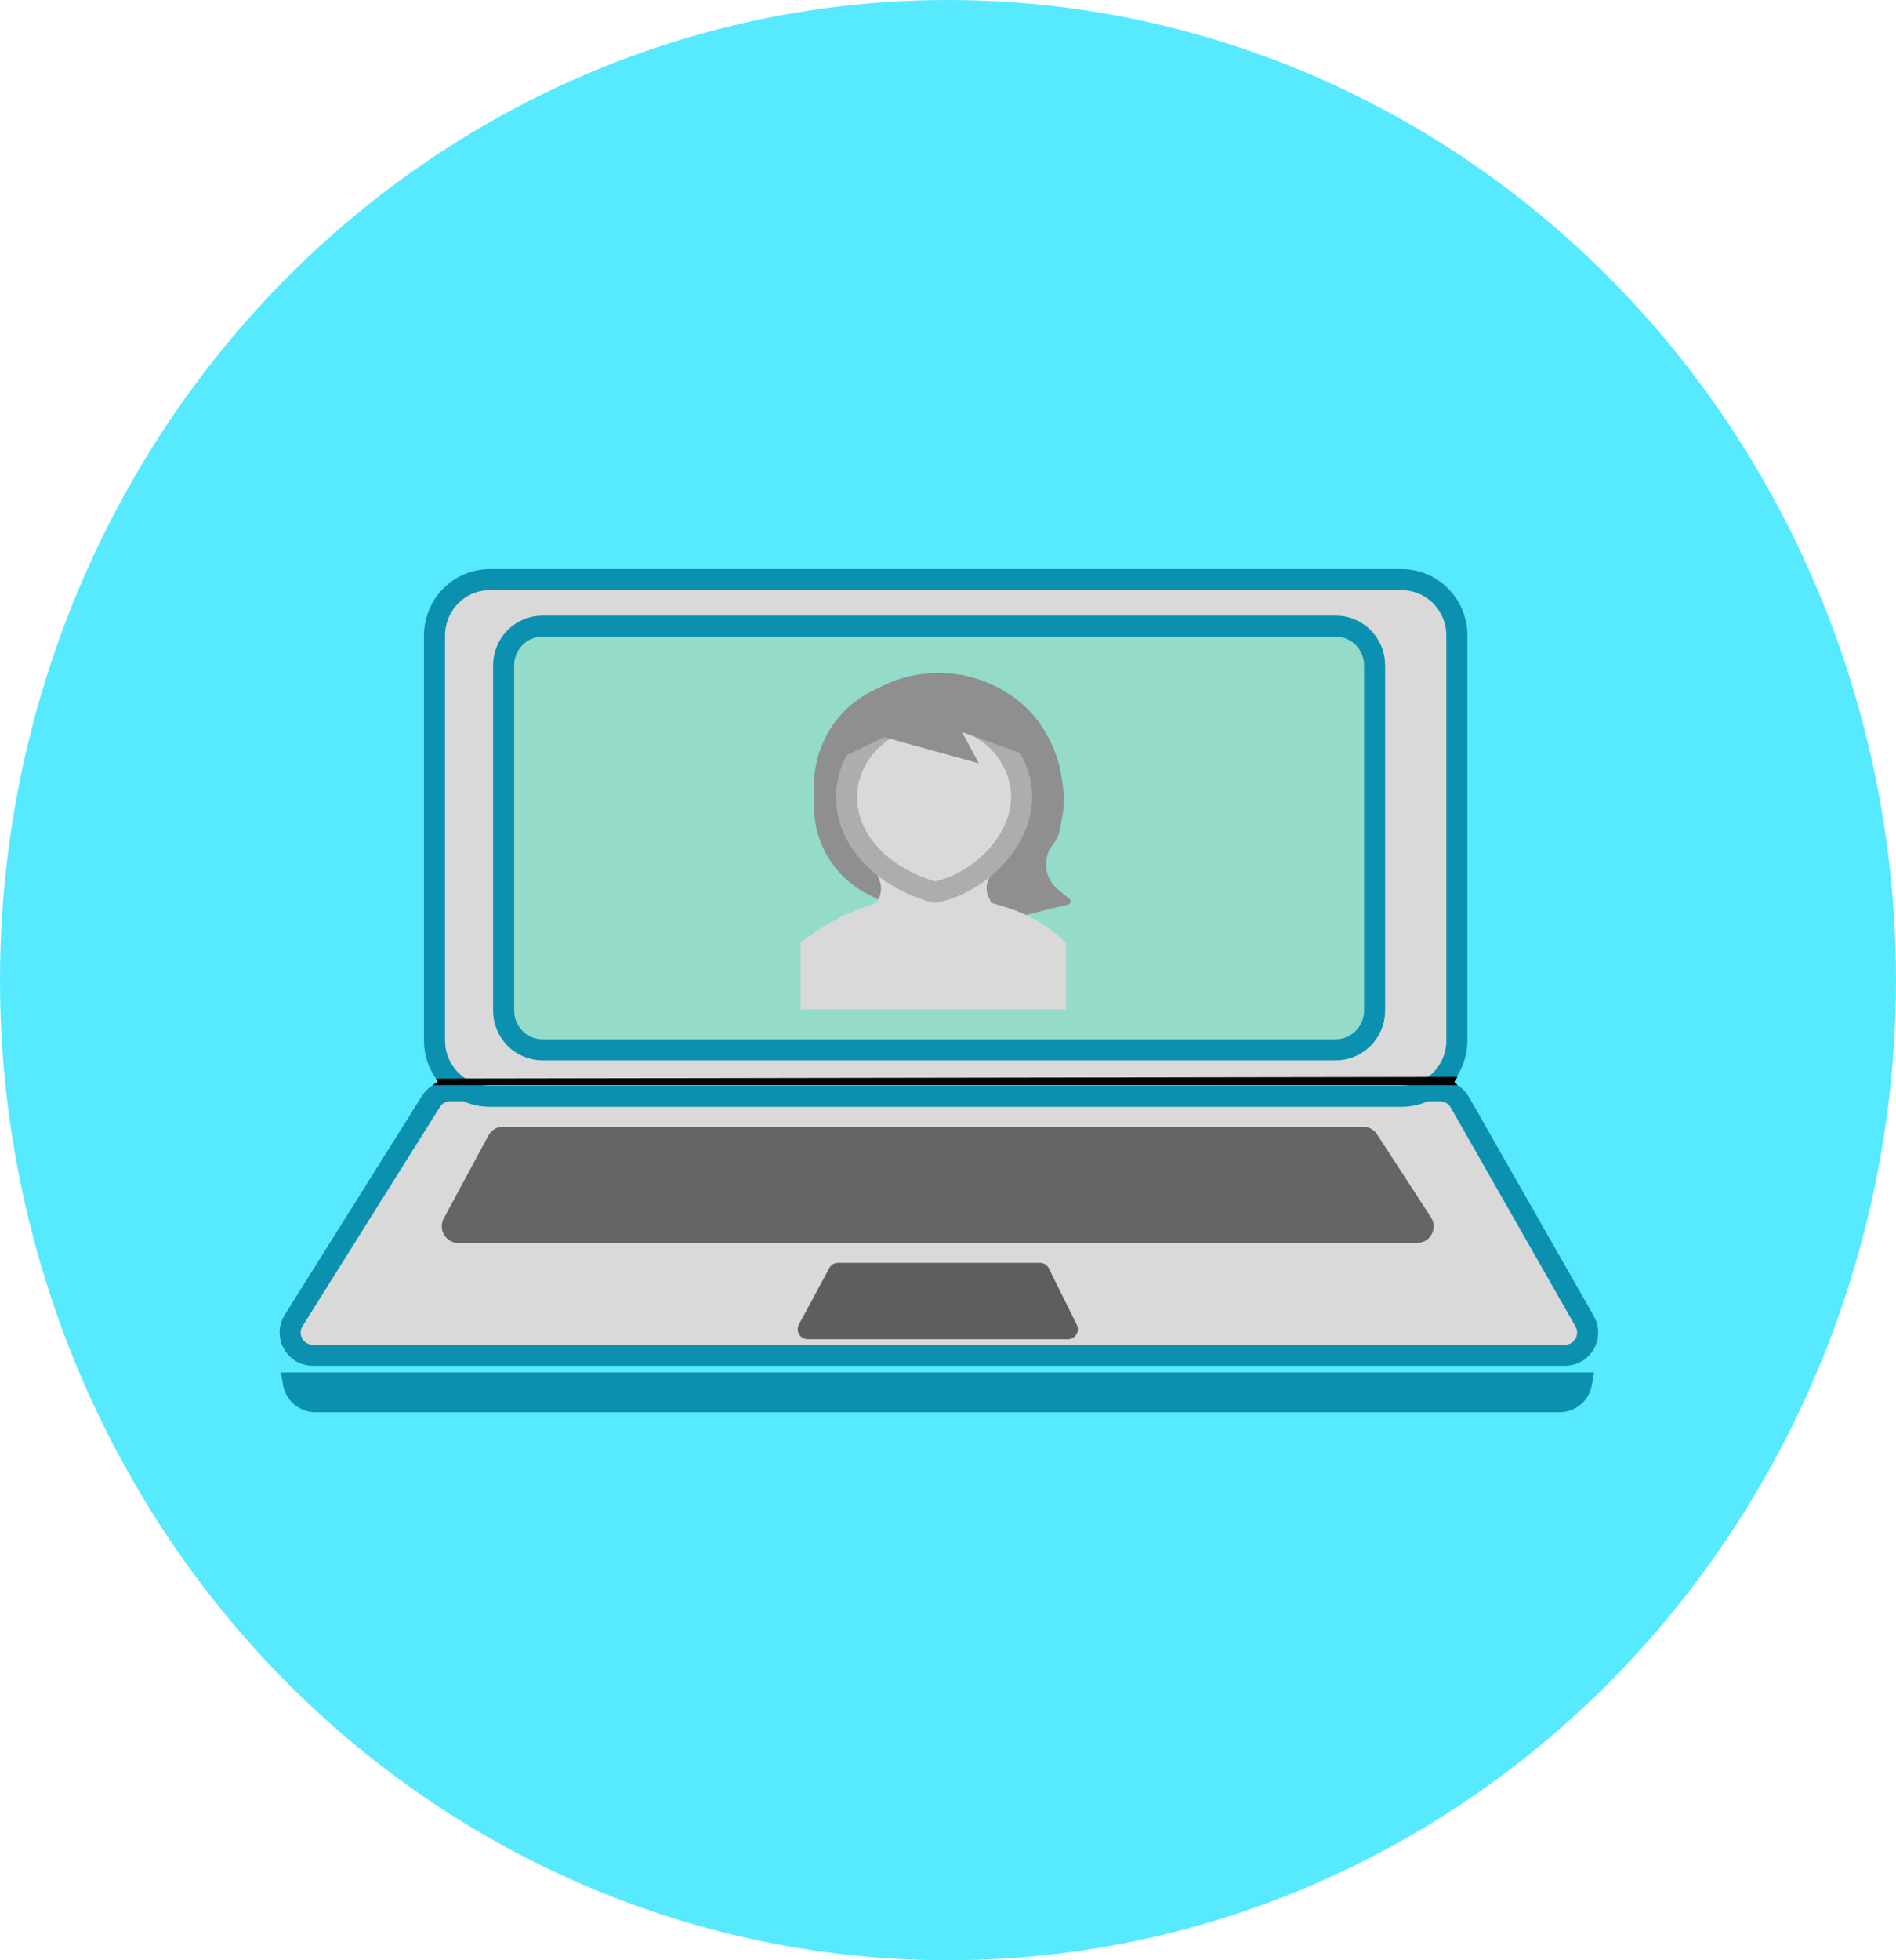 <svg width="90" height="93" viewBox="0 0 90 93" fill="none" xmlns="http://www.w3.org/2000/svg">
<g filter="url(#filter0_i_4_108)">
<ellipse cx="45" cy="46.5" rx="45" ry="46.5" fill="#57EAFE"/>
</g>
<g clip-path="url(#clip0_4_108)">
<path d="M20.459 52.251C20.654 51.939 20.993 51.752 21.356 51.752H68.373C68.751 51.752 69.103 51.956 69.293 52.29L75.22 62.683C75.632 63.406 75.111 64.295 74.3 64.295H14.836C14.006 64.295 13.487 63.366 13.939 62.645L20.459 52.251Z" fill="#D9D9D9" stroke="#0B91AF"/>
<path d="M23.25 27.5H66.531C67.977 27.5 69.156 28.683 69.156 30.15V49.362C69.156 50.829 67.977 52.012 66.531 52.012H23.25C21.804 52.012 20.625 50.829 20.625 49.362V30.15C20.625 28.683 21.804 27.5 23.25 27.5Z" fill="#D9D9D9" stroke="#0B91AF"/>
<path d="M25.75 29.705H63.406C64.421 29.705 65.25 30.535 65.25 31.567V47.945C65.25 48.977 64.421 49.807 63.406 49.807H25.75C24.735 49.807 23.906 48.977 23.906 47.945V31.567C23.906 30.535 24.735 29.705 25.75 29.705Z" fill="#94DBCA" stroke="#0B91AF"/>
<path d="M23.187 53.868C23.324 53.615 23.587 53.457 23.874 53.457H64.71C64.973 53.457 65.219 53.59 65.363 53.812L67.925 57.749C68.266 58.273 67.893 58.968 67.272 58.968H44.891H21.751C21.159 58.968 20.782 58.33 21.065 57.805L23.187 53.868Z" fill="#656565"/>
<path d="M39.367 60.16C39.449 60.008 39.607 59.913 39.779 59.913H49.367C49.544 59.913 49.706 60.014 49.786 60.175L51.114 62.852C51.27 63.166 51.043 63.535 50.695 63.535H38.335C37.98 63.535 37.754 63.152 37.923 62.837L39.367 60.16Z" fill="#5E5E5E"/>
<path d="M14.969 66.5C14.447 66.5 14.009 66.118 13.922 65.61H75.078C74.991 66.118 74.553 66.5 74.031 66.5H14.969Z" fill="#D9D9D9" stroke="#0B91AF"/>
<path d="M20.696 51.173L69.188 51.094L69.031 51.331L69.188 51.488H20.534L20.774 51.331L20.696 51.173Z" fill="black"/>
</g>
<path d="M39.211 34.929C39.702 33.992 40.477 33.236 41.426 32.769L41.874 32.549C43.821 31.591 46.133 31.745 47.935 32.954L47.979 32.984C48.2 33.132 48.411 33.297 48.608 33.477V33.477C49.023 33.856 49.376 34.298 49.654 34.788L49.693 34.856C50.053 35.49 50.291 36.185 50.396 36.906L50.459 37.336C50.525 37.79 50.516 38.252 50.432 38.703L50.309 39.365C50.262 39.616 50.154 39.85 49.993 40.048V40.048C49.463 40.702 49.562 41.662 50.214 42.195L50.768 42.647C50.864 42.725 50.829 42.879 50.71 42.908L48.131 43.549C46.123 44.047 44.004 43.817 42.151 42.898L41.223 42.437C40.53 42.094 39.933 41.582 39.488 40.949V40.949C38.938 40.167 38.642 39.233 38.642 38.277V37.242C38.642 36.436 38.837 35.643 39.211 34.929V34.929Z" fill="#8F8F8F"/>
<path d="M38 44.722V44.722C39.008 43.926 40.15 43.314 41.371 42.915L41.611 42.836H47.068L47.696 43.024C48.786 43.349 49.782 43.931 50.599 44.722V44.722V47.892H38V44.722Z" fill="#D9D9D9"/>
<path d="M41.717 41.688C41.371 40.956 41.902 40.108 42.711 40.108H46.045C46.833 40.108 47.336 40.95 46.962 41.645L46.948 41.671C46.786 41.972 46.791 42.334 46.96 42.631V42.631C47.334 43.283 46.871 44.096 46.12 44.11L42.719 44.17C41.913 44.184 41.373 43.347 41.718 42.619V42.619C41.857 42.325 41.857 41.982 41.717 41.688V41.688Z" fill="#D9D9D9"/>
<path d="M48.494 37.821C48.494 38.868 47.987 39.913 47.179 40.752C46.398 41.564 45.373 42.142 44.364 42.325C41.932 41.654 40.185 39.894 40.185 37.821C40.185 35.711 42.015 33.947 44.34 33.947C46.664 33.947 48.494 35.711 48.494 37.821Z" fill="#D9D9D9" stroke="#ADADAD"/>
<path d="M40.969 34.531L42.333 33.367H44.46L46.386 33.728L47.429 34.531L49.114 35.975L45.664 34.731L46.466 36.216L41.972 34.972L40.127 35.855L40.969 34.531Z" fill="#8F8F8F"/>
<defs>
<filter id="filter0_i_4_108" x="0" y="0" width="90" height="93" filterUnits="userSpaceOnUse" color-interpolation-filters="sRGB">
<feFlood flood-opacity="0" result="BackgroundImageFix"/>
<feBlend mode="normal" in="SourceGraphic" in2="BackgroundImageFix" result="shape"/>
<feColorMatrix in="SourceAlpha" type="matrix" values="0 0 0 0 0 0 0 0 0 0 0 0 0 0 0 0 0 0 127 0" result="hardAlpha"/>
<feMorphology radius="2" operator="erode" in="SourceAlpha" result="effect1_innerShadow_4_108"/>
<feOffset/>
<feGaussianBlur stdDeviation="2"/>
<feComposite in2="hardAlpha" operator="arithmetic" k2="-1" k3="1"/>
<feColorMatrix type="matrix" values="0 0 0 0 0 0 0 0 0 0 0 0 0 0 0 0 0 0 0.25 0"/>
<feBlend mode="normal" in2="shape" result="effect1_innerShadow_4_108"/>
</filter>
<clipPath id="clip0_4_108">
<rect width="65" height="40" fill="white" transform="translate(12 27)"/>
</clipPath>
</defs>
</svg>
